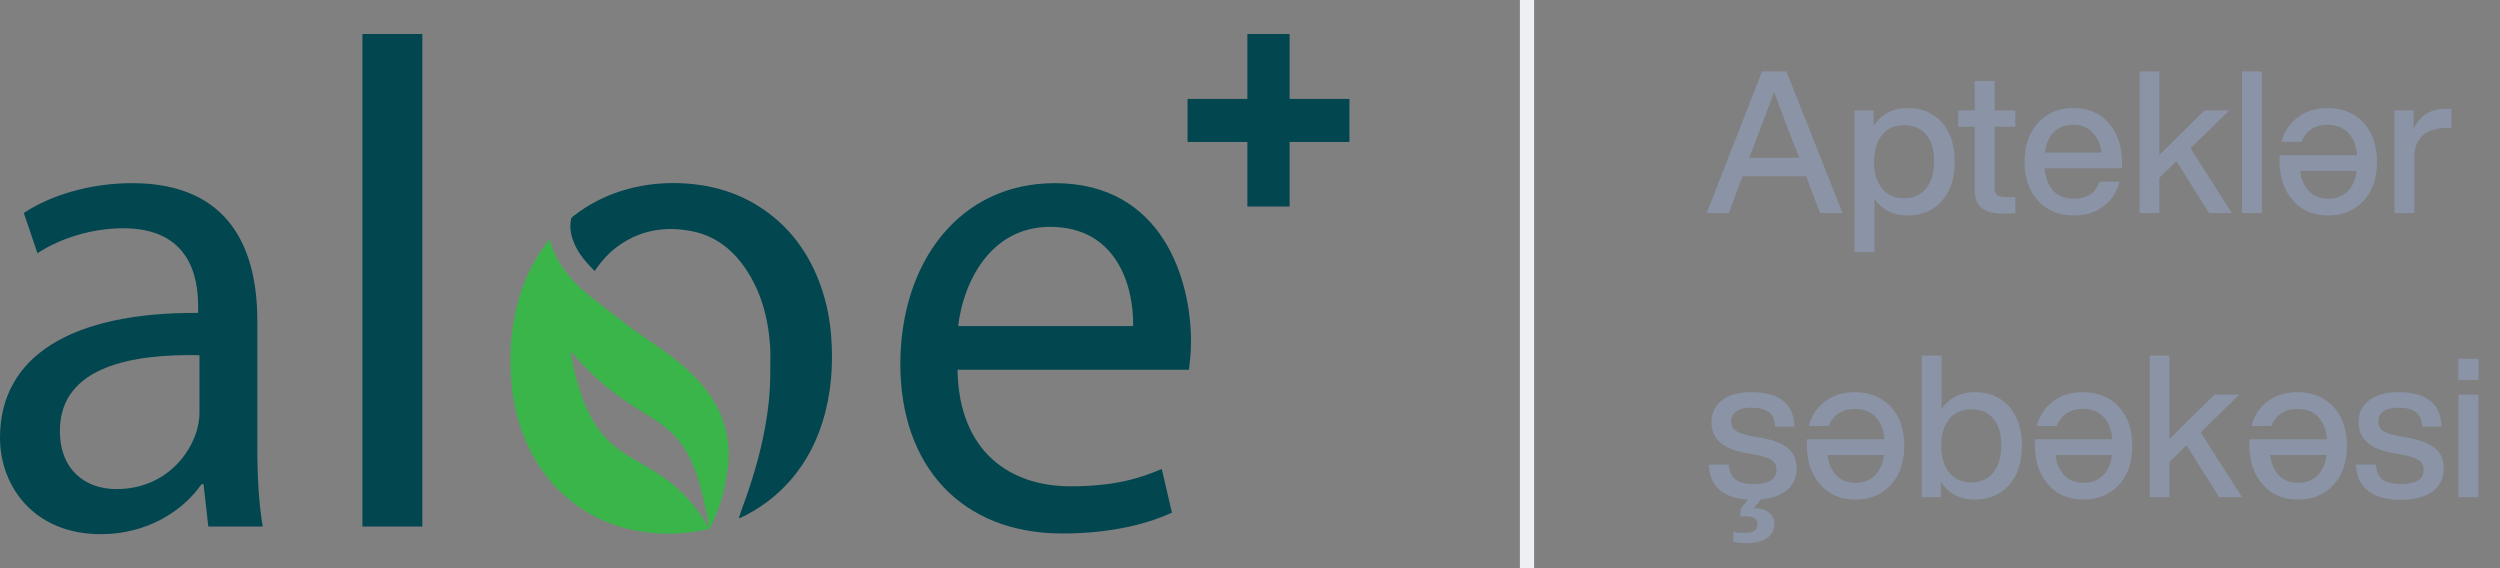 <svg width="176" height="40" viewBox="0 0 176 40" fill="none" xmlns="http://www.w3.org/2000/svg">
<rect x="0" y="0" width="176" height="40" fill="#808080" stroke="none"/>
<path d="M18.499 37.069C18.211 35.457 18.115 33.455 18.115 31.404V22.564C18.115 17.827 16.39 12.894 9.297 12.894C6.374 12.894 3.594 13.724 1.677 14.994L2.636 17.827C4.265 16.752 6.518 16.069 8.674 16.069C13.419 16.069 13.946 19.585 13.946 21.538V22.027C4.984 21.978 0 25.104 0 30.818C0 34.236 2.396 37.606 7.093 37.606C10.4 37.606 12.892 35.946 14.185 34.09H14.329L14.665 37.069H18.499ZM14.042 29.108C14.042 29.548 13.946 30.036 13.802 30.476C13.131 32.478 11.214 34.432 8.195 34.432C6.038 34.432 4.217 33.113 4.217 30.329C4.217 25.738 9.441 24.908 14.042 25.006V29.108ZM25.515 37.069H29.732V2.394H25.515V37.069ZM83.703 26.031C83.751 25.592 83.847 24.908 83.847 24.029C83.847 19.683 81.834 12.894 74.262 12.894C67.505 12.894 63.384 18.511 63.384 25.641C63.384 32.771 67.649 37.557 74.79 37.557C78.48 37.557 81.02 36.776 82.505 36.092L81.786 33.015C80.205 33.699 78.384 34.236 75.365 34.236C71.147 34.236 67.505 31.843 67.409 26.031H83.703ZM67.457 22.955C67.793 19.976 69.662 15.971 73.927 15.971C78.671 15.971 79.822 20.22 79.773 22.955H67.457Z" fill="#024650"/>
<path d="M87.815 14.539V9.994H83.603V6.964H87.815V2.394H90.788V6.964H95V9.994H90.788V14.539H87.815Z" fill="#024650"/>
<path d="M38.71 16.827C38.887 17.573 39.193 18.227 39.611 18.828C40.123 19.565 40.735 20.206 41.43 20.761C42.359 21.503 43.293 22.239 44.247 22.948C45.02 23.523 45.83 24.046 46.614 24.604C47.556 25.275 48.448 26.008 49.227 26.875C50.122 27.872 50.793 28.997 51.104 30.322C51.319 31.242 51.357 32.168 51.212 33.106C51.1 33.832 50.991 34.559 50.769 35.256C50.597 35.795 50.371 36.316 50.159 36.841C50.005 37.224 49.998 37.221 49.597 37.304C48.318 37.567 47.031 37.643 45.731 37.5C43.605 37.266 41.686 36.511 40.023 35.127C38.417 33.792 37.329 32.092 36.658 30.103C36.296 29.027 36.079 27.921 35.993 26.787C35.835 24.718 35.998 22.683 36.632 20.701C37.06 19.36 37.686 18.127 38.552 17.024C38.598 16.965 38.645 16.908 38.71 16.827ZM40.152 24.692C41.869 34.359 46.001 30.562 49.93 37.189C48.406 27.8 45.662 31.183 40.152 24.692Z" fill="#39B54A"/>
<path d="M41.866 19.08C41.105 18.326 40.443 17.53 40.209 16.454C40.135 16.113 40.133 15.768 40.201 15.427C40.214 15.358 40.273 15.285 40.33 15.24C41.474 14.339 42.749 13.708 44.143 13.322C45.526 12.94 46.934 12.82 48.361 12.923C50.423 13.073 52.33 13.694 54.018 14.935C55.823 16.26 57.04 18.032 57.788 20.152C58.182 21.27 58.416 22.423 58.511 23.606C58.677 25.688 58.523 27.738 57.896 29.737C57.348 31.486 56.458 33.027 55.172 34.319C54.285 35.211 53.271 35.919 52.137 36.448C52.107 36.462 52.075 36.473 52.01 36.497C52.103 36.218 52.178 35.963 52.271 35.715C52.942 33.909 53.493 32.068 53.846 30.169C54.086 28.878 54.234 27.577 54.224 26.26C54.22 25.643 54.258 25.023 54.218 24.407C54.087 22.358 53.566 20.43 52.367 18.743C51.459 17.467 50.267 16.59 48.734 16.282C46.782 15.89 44.959 16.206 43.342 17.453C42.809 17.864 42.362 18.363 41.977 18.919C41.945 18.966 41.912 19.014 41.866 19.08Z" fill="#024650"/>
<rect x="107" width="1" height="40" fill="#EDEFF2"/>
<path d="M129.716 15H128.134L127.154 12.41H122.674L121.708 15H120.154L124.046 5.032H125.768L129.716 15ZM123.36 10.562L123.15 11.108H126.664L126.454 10.562C125.959 9.33 125.441 7.967 124.9 6.474C124.256 8.191 123.743 9.554 123.36 10.562ZM134.311 7.608C135.319 7.608 136.122 7.949 136.719 8.63C137.317 9.311 137.615 10.231 137.615 11.388C137.615 12.536 137.317 13.451 136.719 14.132C136.113 14.823 135.31 15.168 134.311 15.168C133.285 15.168 132.501 14.776 131.959 13.992V17.744H130.559V7.776H131.903V8.868C132.445 8.028 133.247 7.608 134.311 7.608ZM132.505 13.278C132.879 13.735 133.392 13.964 134.045 13.964C134.699 13.964 135.217 13.731 135.599 13.264C135.973 12.807 136.159 12.163 136.159 11.332C136.159 10.529 135.973 9.909 135.599 9.47C135.226 9.031 134.708 8.812 134.045 8.812C133.401 8.812 132.888 9.036 132.505 9.484C132.123 9.951 131.931 10.585 131.931 11.388C131.931 12.191 132.123 12.821 132.505 13.278ZM141.878 7.776V8.924H140.422V13.264C140.422 13.479 140.483 13.637 140.604 13.74C140.735 13.833 140.949 13.88 141.248 13.88H141.878V15C141.57 15.028 141.285 15.042 141.024 15.042C140.343 15.042 139.839 14.911 139.512 14.65C139.185 14.389 139.022 13.969 139.022 13.39V8.924H137.86V7.776H139.022V5.704H140.422V7.776H141.878ZM149.388 11.444V11.85H143.942C144.007 12.559 144.217 13.096 144.572 13.46C144.927 13.815 145.407 13.992 146.014 13.992C146.929 13.992 147.526 13.591 147.806 12.788H149.22C149.024 13.525 148.641 14.109 148.072 14.538C147.512 14.958 146.817 15.168 145.986 15.168C144.95 15.168 144.115 14.823 143.48 14.132C142.845 13.441 142.528 12.527 142.528 11.388C142.528 10.249 142.845 9.335 143.48 8.644C144.115 7.953 144.941 7.608 145.958 7.608C147.022 7.608 147.862 7.967 148.478 8.686C149.085 9.405 149.388 10.324 149.388 11.444ZM145.958 8.784C145.407 8.784 144.955 8.952 144.6 9.288C144.255 9.624 144.04 10.109 143.956 10.744H147.946C147.881 10.156 147.671 9.685 147.316 9.33C146.971 8.966 146.518 8.784 145.958 8.784ZM157.126 15H155.516L153.22 11.346L152.016 12.522V15H150.63V5.032H152.016V10.912L155.194 7.776H156.944L154.214 10.436L157.126 15ZM159.235 15H157.835V5.032H159.235V15ZM163.868 7.608C164.904 7.608 165.744 7.949 166.388 8.63C167.022 9.321 167.34 10.24 167.34 11.388C167.34 12.536 167.027 13.451 166.402 14.132C165.767 14.823 164.936 15.168 163.91 15.168C162.846 15.168 162.01 14.809 161.404 14.09C160.788 13.381 160.48 12.461 160.48 11.332V10.926H165.94C165.874 10.217 165.66 9.685 165.296 9.33C164.941 8.966 164.46 8.784 163.854 8.784C163.406 8.784 163.023 8.891 162.706 9.106C162.388 9.321 162.16 9.615 162.02 9.988H160.62C160.806 9.26 161.189 8.681 161.768 8.252C162.346 7.823 163.046 7.608 163.868 7.608ZM163.91 13.992C164.46 13.992 164.908 13.824 165.254 13.488C165.608 13.152 165.828 12.667 165.912 12.032H161.936C162.001 12.629 162.206 13.105 162.552 13.46C162.897 13.815 163.35 13.992 163.91 13.992ZM172.165 7.664C172.37 7.664 172.506 7.669 172.571 7.678V9.008H172.221C171.502 9.008 170.947 9.185 170.555 9.54C170.163 9.895 169.967 10.408 169.967 11.08V15H168.567V7.776H169.911V9.064C170.368 8.131 171.12 7.664 172.165 7.664ZM126.482 32.97C126.482 33.605 126.263 34.109 125.824 34.482C125.395 34.855 124.783 35.079 123.99 35.154L123.444 35.784H123.584C123.985 35.784 124.307 35.887 124.55 36.092C124.793 36.307 124.914 36.573 124.914 36.89C124.914 37.31 124.746 37.637 124.41 37.87C124.083 38.113 123.589 38.234 122.926 38.234C122.609 38.234 122.31 38.206 122.03 38.15V37.464C122.291 37.501 122.562 37.52 122.842 37.52C123.43 37.52 123.724 37.315 123.724 36.904C123.724 36.531 123.458 36.344 122.926 36.344C122.749 36.344 122.618 36.349 122.534 36.358V35.826L123.052 35.168C121.297 35.065 120.378 34.244 120.294 32.704H121.694C121.75 33.208 121.913 33.563 122.184 33.768C122.455 33.973 122.884 34.076 123.472 34.076C124.536 34.076 125.068 33.74 125.068 33.068C125.068 32.779 124.956 32.555 124.732 32.396C124.508 32.237 124.107 32.107 123.528 32.004L122.786 31.864C121.255 31.584 120.49 30.865 120.49 29.708C120.49 29.064 120.737 28.555 121.232 28.182C121.727 27.799 122.408 27.608 123.276 27.608C125.264 27.608 126.281 28.415 126.328 30.03H124.97C124.942 29.545 124.793 29.204 124.522 29.008C124.251 28.803 123.836 28.7 123.276 28.7C122.828 28.7 122.483 28.784 122.24 28.952C121.997 29.12 121.876 29.358 121.876 29.666C121.876 29.946 121.983 30.165 122.198 30.324C122.413 30.473 122.753 30.595 123.22 30.688L123.976 30.814C124.863 30.982 125.502 31.234 125.894 31.57C126.286 31.906 126.482 32.373 126.482 32.97ZM130.59 27.608C131.626 27.608 132.466 27.949 133.11 28.63C133.745 29.321 134.062 30.24 134.062 31.388C134.062 32.536 133.75 33.451 133.124 34.132C132.49 34.823 131.659 35.168 130.632 35.168C129.568 35.168 128.733 34.809 128.126 34.09C127.51 33.381 127.202 32.461 127.202 31.332V30.926H132.662C132.597 30.217 132.382 29.685 132.018 29.33C131.664 28.966 131.183 28.784 130.576 28.784C130.128 28.784 129.746 28.891 129.428 29.106C129.111 29.321 128.882 29.615 128.742 29.988H127.342C127.529 29.26 127.912 28.681 128.49 28.252C129.069 27.823 129.769 27.608 130.59 27.608ZM130.632 33.992C131.183 33.992 131.631 33.824 131.976 33.488C132.331 33.152 132.55 32.667 132.634 32.032H128.658C128.724 32.629 128.929 33.105 129.274 33.46C129.62 33.815 130.072 33.992 130.632 33.992ZM139.042 27.608C140.05 27.608 140.852 27.949 141.45 28.63C142.047 29.311 142.346 30.231 142.346 31.388C142.346 32.536 142.047 33.451 141.45 34.132C140.843 34.823 140.04 35.168 139.042 35.168C137.978 35.168 137.175 34.748 136.634 33.908V35H135.29V25.032H136.69V28.784C137.231 28 138.015 27.608 139.042 27.608ZM137.236 33.278C137.609 33.735 138.122 33.964 138.776 33.964C139.429 33.964 139.947 33.731 140.33 33.264C140.703 32.807 140.89 32.163 140.89 31.332C140.89 30.529 140.703 29.909 140.33 29.47C139.956 29.031 139.438 28.812 138.776 28.812C138.132 28.812 137.618 29.036 137.236 29.484C136.853 29.951 136.662 30.585 136.662 31.388C136.662 32.191 136.853 32.821 137.236 33.278ZM146.641 27.608C147.677 27.608 148.517 27.949 149.161 28.63C149.796 29.321 150.113 30.24 150.113 31.388C150.113 32.536 149.8 33.451 149.175 34.132C148.54 34.823 147.71 35.168 146.683 35.168C145.619 35.168 144.784 34.809 144.177 34.09C143.561 33.381 143.253 32.461 143.253 31.332V30.926H148.713C148.648 30.217 148.433 29.685 148.069 29.33C147.714 28.966 147.234 28.784 146.627 28.784C146.179 28.784 145.796 28.891 145.479 29.106C145.162 29.321 144.933 29.615 144.793 29.988H143.393C143.58 29.26 143.962 28.681 144.541 28.252C145.12 27.823 145.82 27.608 146.641 27.608ZM146.683 33.992C147.234 33.992 147.682 33.824 148.027 33.488C148.382 33.152 148.601 32.667 148.685 32.032H144.709C144.774 32.629 144.98 33.105 145.325 33.46C145.67 33.815 146.123 33.992 146.683 33.992ZM157.837 35H156.227L153.931 31.346L152.727 32.522V35H151.341V25.032H152.727V30.912L155.905 27.776H157.655L154.925 30.436L157.837 35ZM161.748 27.608C162.784 27.608 163.624 27.949 164.268 28.63C164.903 29.321 165.22 30.24 165.22 31.388C165.22 32.536 164.908 33.451 164.282 34.132C163.648 34.823 162.817 35.168 161.79 35.168C160.726 35.168 159.891 34.809 159.284 34.09C158.668 33.381 158.36 32.461 158.36 31.332V30.926H163.82C163.755 30.217 163.54 29.685 163.176 29.33C162.822 28.966 162.341 28.784 161.734 28.784C161.286 28.784 160.904 28.891 160.586 29.106C160.269 29.321 160.04 29.615 159.9 29.988H158.5C158.687 29.26 159.07 28.681 159.648 28.252C160.227 27.823 160.927 27.608 161.748 27.608ZM161.79 33.992C162.341 33.992 162.789 33.824 163.134 33.488C163.489 33.152 163.708 32.667 163.792 32.032H159.816C159.882 32.629 160.087 33.105 160.432 33.46C160.778 33.815 161.23 33.992 161.79 33.992ZM169.013 35.182C167.006 35.182 165.951 34.356 165.849 32.704H167.249C167.305 33.208 167.468 33.563 167.739 33.768C168.009 33.973 168.439 34.076 169.027 34.076C170.091 34.076 170.623 33.74 170.623 33.068C170.623 32.779 170.511 32.555 170.287 32.396C170.063 32.237 169.661 32.107 169.083 32.004L168.341 31.864C166.81 31.584 166.045 30.865 166.045 29.708C166.045 29.064 166.292 28.555 166.787 28.182C167.281 27.799 167.963 27.608 168.831 27.608C170.819 27.608 171.836 28.415 171.883 30.03H170.525C170.497 29.545 170.347 29.204 170.077 29.008C169.806 28.803 169.391 28.7 168.831 28.7C168.383 28.7 168.037 28.784 167.795 28.952C167.552 29.12 167.431 29.358 167.431 29.666C167.431 29.946 167.538 30.165 167.753 30.324C167.967 30.473 168.308 30.595 168.775 30.688L169.531 30.814C170.417 30.982 171.057 31.234 171.449 31.57C171.841 31.906 172.037 32.373 172.037 32.97C172.037 33.67 171.771 34.216 171.239 34.608C170.707 34.991 169.965 35.182 169.013 35.182ZM174.493 26.754H173.065V25.256H174.493V26.754ZM174.479 35H173.079V27.776H174.479V35Z" fill="#8A94A6"/>
</svg>
